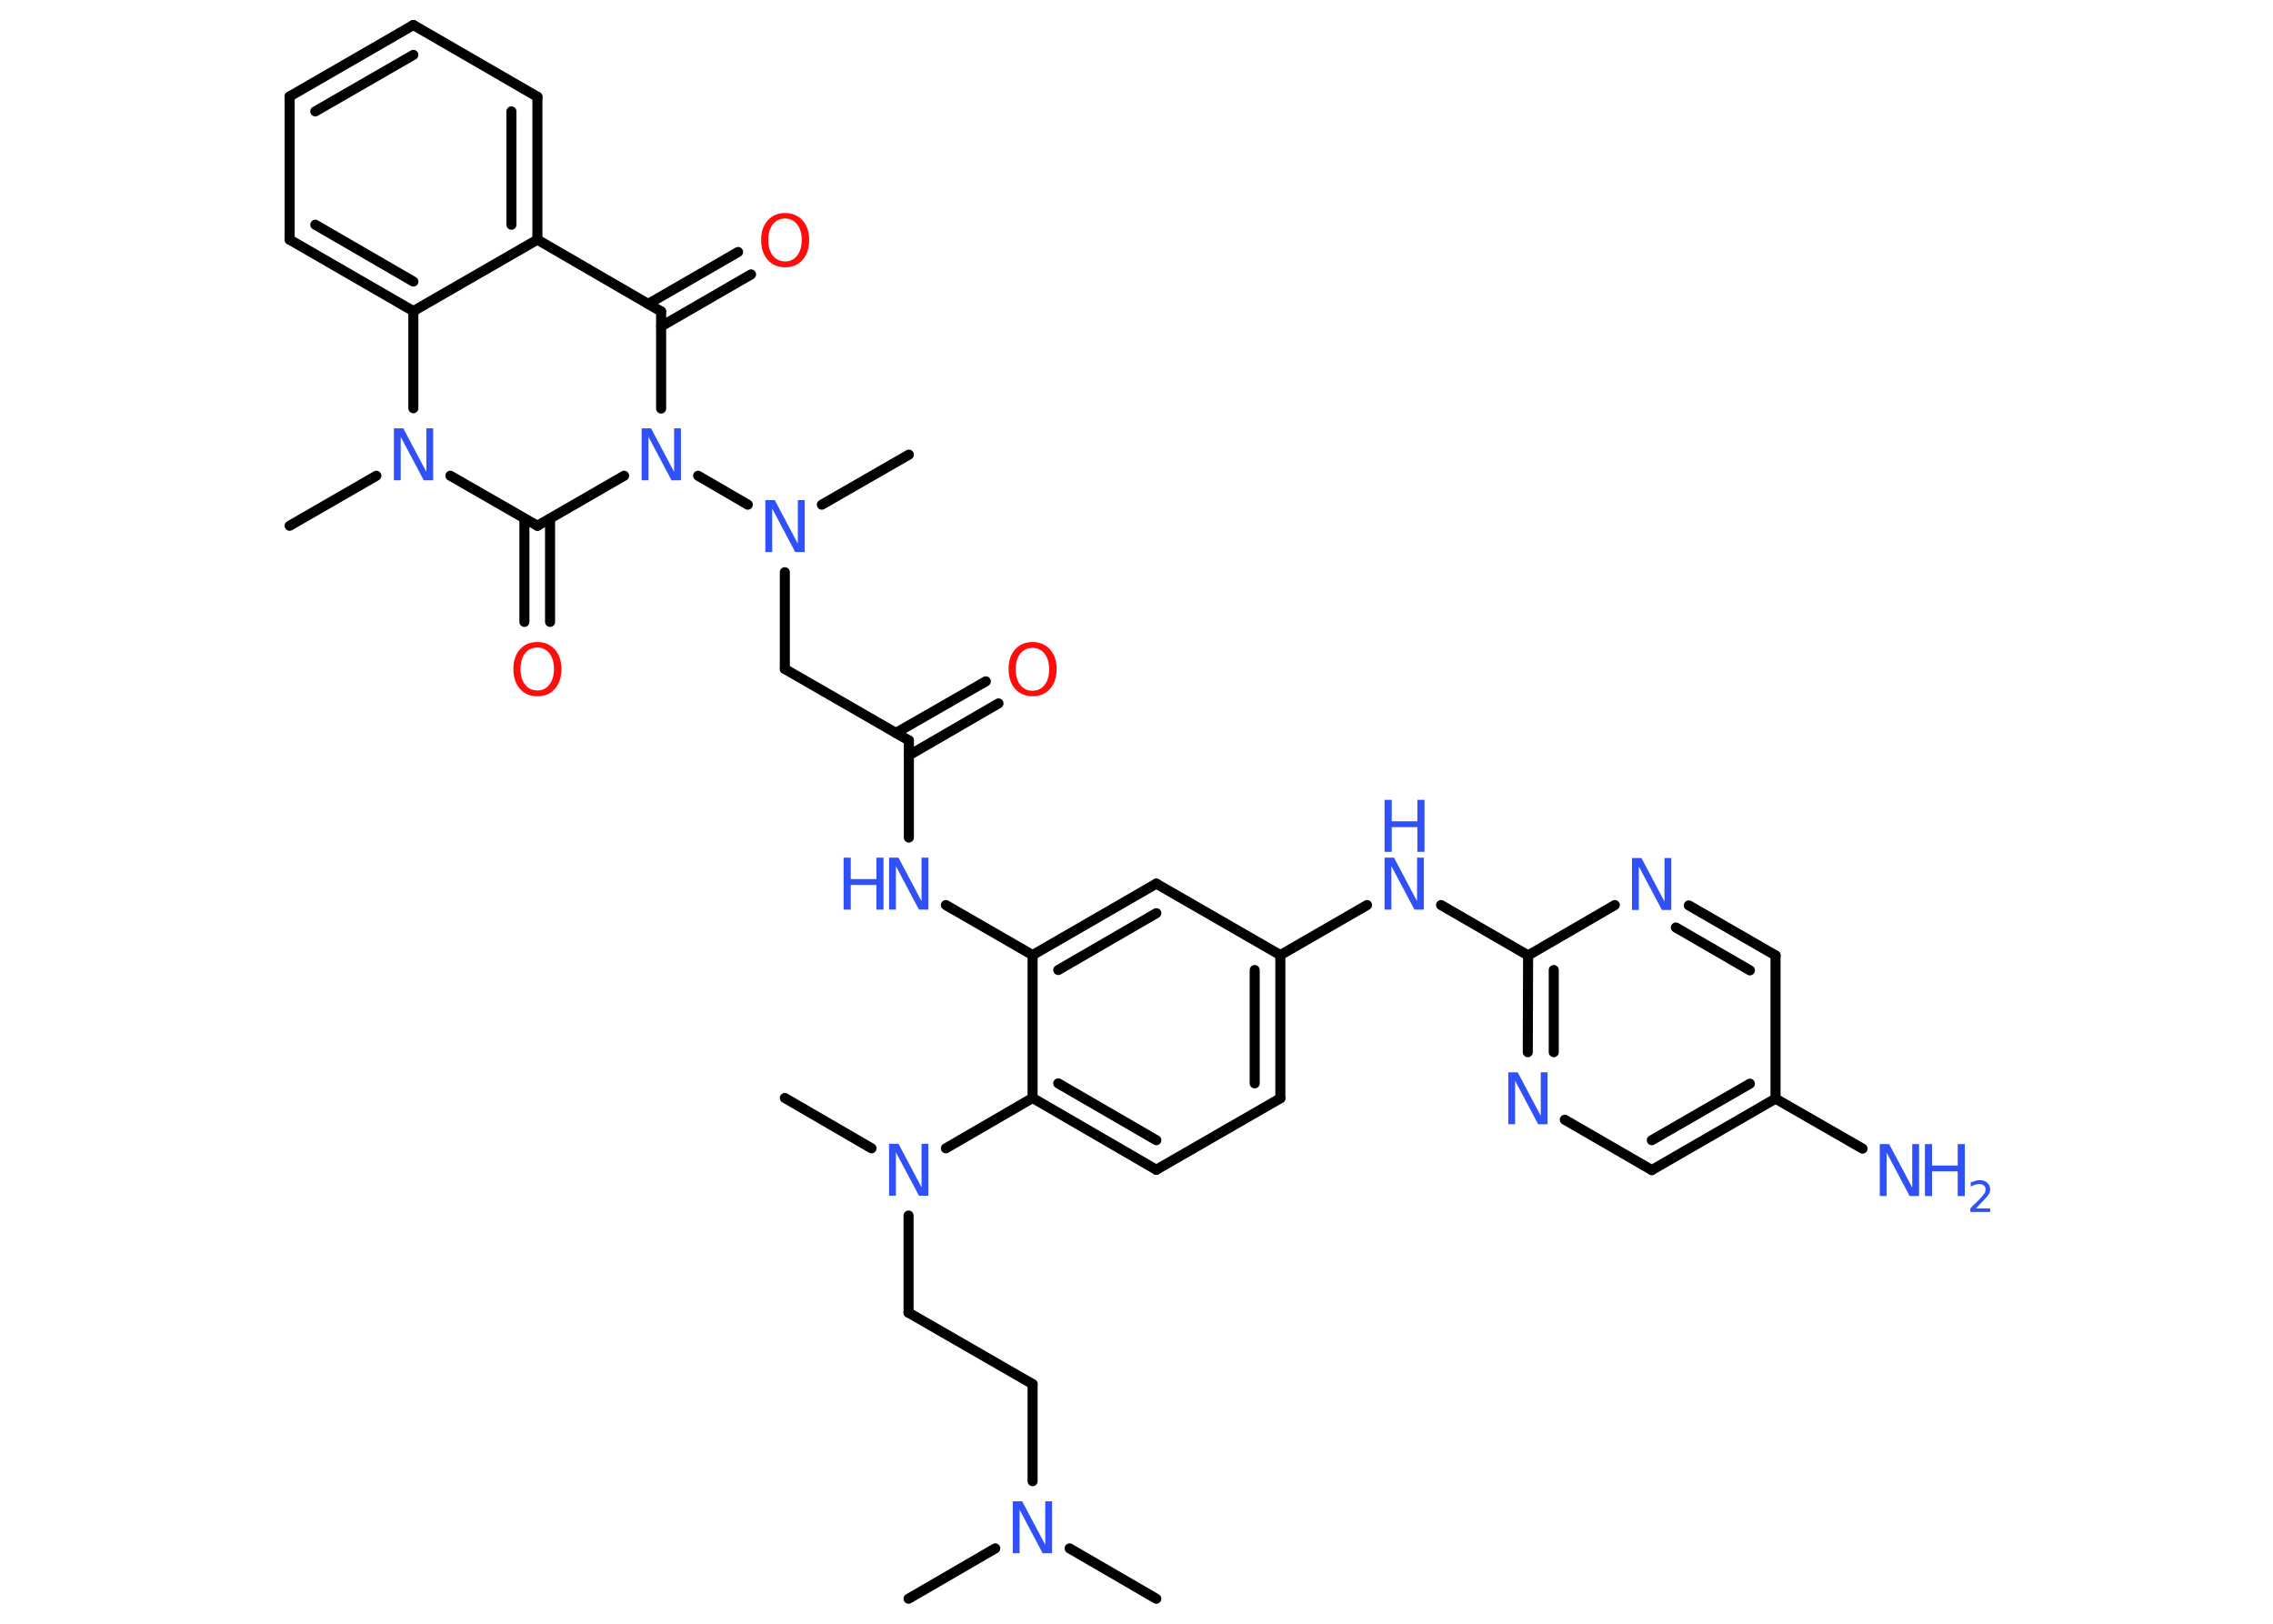 <?xml version='1.0' encoding='UTF-8'?>
<!DOCTYPE svg PUBLIC "-//W3C//DTD SVG 1.1//EN" "http://www.w3.org/Graphics/SVG/1.1/DTD/svg11.dtd">
<svg version='1.2' xmlns='http://www.w3.org/2000/svg' xmlns:xlink='http://www.w3.org/1999/xlink' width='70.0mm' height='50.0mm' viewBox='0 0 70.0 50.0'>
  <desc>Generated by the Chemistry Development Kit (http://github.com/cdk)</desc>
  <g stroke-linecap='round' stroke-linejoin='round' stroke='#000000' stroke-width='.31' fill='#3050F8'>
    <rect x='.0' y='.0' width='70.0' height='50.0' fill='#FFFFFF' stroke='none'/>
    <g id='mol1' class='mol'>
      <line id='mol1bnd1' class='bond' x1='35.61' y1='49.23' x2='32.94' y2='47.68'/>
      <line id='mol1bnd2' class='bond' x1='30.65' y1='47.68' x2='27.98' y2='49.23'/>
      <line id='mol1bnd3' class='bond' x1='31.8' y1='45.61' x2='31.8' y2='42.62'/>
      <line id='mol1bnd4' class='bond' x1='31.8' y1='42.62' x2='27.98' y2='40.42'/>
      <line id='mol1bnd5' class='bond' x1='27.98' y1='40.42' x2='27.98' y2='37.43'/>
      <line id='mol1bnd6' class='bond' x1='26.84' y1='35.36' x2='24.17' y2='33.81'/>
      <line id='mol1bnd7' class='bond' x1='29.13' y1='35.36' x2='31.8' y2='33.81'/>
      <g id='mol1bnd8' class='bond'>
        <line x1='31.8' y1='33.81' x2='35.61' y2='36.02'/>
        <line x1='32.59' y1='33.36' x2='35.61' y2='35.11'/>
      </g>
      <line id='mol1bnd9' class='bond' x1='35.61' y1='36.02' x2='39.43' y2='33.82'/>
      <g id='mol1bnd10' class='bond'>
        <line x1='39.43' y1='33.82' x2='39.43' y2='29.41'/>
        <line x1='38.64' y1='33.36' x2='38.64' y2='29.87'/>
      </g>
      <line id='mol1bnd11' class='bond' x1='39.43' y1='29.41' x2='42.1' y2='27.87'/>
      <line id='mol1bnd12' class='bond' x1='44.38' y1='27.87' x2='47.06' y2='29.42'/>
      <g id='mol1bnd13' class='bond'>
        <line x1='47.06' y1='29.42' x2='47.05' y2='32.4'/>
        <line x1='47.85' y1='29.87' x2='47.85' y2='32.4'/>
      </g>
      <line id='mol1bnd14' class='bond' x1='48.19' y1='34.48' x2='50.87' y2='36.03'/>
      <g id='mol1bnd15' class='bond'>
        <line x1='50.87' y1='36.03' x2='54.68' y2='33.83'/>
        <line x1='50.87' y1='35.11' x2='53.89' y2='33.37'/>
      </g>
      <line id='mol1bnd16' class='bond' x1='54.68' y1='33.83' x2='57.36' y2='35.37'/>
      <line id='mol1bnd17' class='bond' x1='54.68' y1='33.83' x2='54.68' y2='29.42'/>
      <g id='mol1bnd18' class='bond'>
        <line x1='54.68' y1='29.42' x2='52.01' y2='27.88'/>
        <line x1='53.89' y1='29.88' x2='51.61' y2='28.56'/>
      </g>
      <line id='mol1bnd19' class='bond' x1='47.06' y1='29.42' x2='49.73' y2='27.87'/>
      <line id='mol1bnd20' class='bond' x1='39.43' y1='29.41' x2='35.61' y2='27.21'/>
      <g id='mol1bnd21' class='bond'>
        <line x1='35.61' y1='27.21' x2='31.8' y2='29.41'/>
        <line x1='35.61' y1='28.12' x2='32.59' y2='29.87'/>
      </g>
      <line id='mol1bnd22' class='bond' x1='31.8' y1='33.81' x2='31.8' y2='29.41'/>
      <line id='mol1bnd23' class='bond' x1='31.8' y1='29.41' x2='29.13' y2='27.87'/>
      <line id='mol1bnd24' class='bond' x1='27.99' y1='25.79' x2='27.99' y2='22.8'/>
      <g id='mol1bnd25' class='bond'>
        <line x1='27.59' y1='22.57' x2='30.36' y2='20.98'/>
        <line x1='27.99' y1='23.26' x2='30.75' y2='21.66'/>
      </g>
      <line id='mol1bnd26' class='bond' x1='27.99' y1='22.8' x2='24.17' y2='20.6'/>
      <line id='mol1bnd27' class='bond' x1='24.17' y1='20.6' x2='24.17' y2='17.62'/>
      <line id='mol1bnd28' class='bond' x1='25.31' y1='15.54' x2='27.99' y2='14.0'/>
      <line id='mol1bnd29' class='bond' x1='23.03' y1='15.54' x2='21.5' y2='14.65'/>
      <line id='mol1bnd30' class='bond' x1='20.36' y1='12.58' x2='20.36' y2='9.59'/>
      <g id='mol1bnd31' class='bond'>
        <line x1='19.96' y1='9.36' x2='22.73' y2='7.76'/>
        <line x1='20.36' y1='10.05' x2='23.13' y2='8.45'/>
      </g>
      <line id='mol1bnd32' class='bond' x1='20.36' y1='9.59' x2='16.55' y2='7.38'/>
      <g id='mol1bnd33' class='bond'>
        <line x1='16.55' y1='7.38' x2='16.55' y2='2.98'/>
        <line x1='15.75' y1='6.92' x2='15.75' y2='3.43'/>
      </g>
      <line id='mol1bnd34' class='bond' x1='16.55' y1='2.98' x2='12.73' y2='.77'/>
      <g id='mol1bnd35' class='bond'>
        <line x1='12.73' y1='.77' x2='8.92' y2='2.97'/>
        <line x1='12.73' y1='1.69' x2='9.71' y2='3.43'/>
      </g>
      <line id='mol1bnd36' class='bond' x1='8.92' y1='2.97' x2='8.92' y2='7.38'/>
      <g id='mol1bnd37' class='bond'>
        <line x1='8.92' y1='7.38' x2='12.73' y2='9.58'/>
        <line x1='9.71' y1='6.92' x2='12.73' y2='8.67'/>
      </g>
      <line id='mol1bnd38' class='bond' x1='16.55' y1='7.38' x2='12.73' y2='9.58'/>
      <line id='mol1bnd39' class='bond' x1='12.73' y1='9.58' x2='12.73' y2='12.57'/>
      <line id='mol1bnd40' class='bond' x1='11.59' y1='14.65' x2='8.92' y2='16.19'/>
      <line id='mol1bnd41' class='bond' x1='13.87' y1='14.65' x2='16.55' y2='16.19'/>
      <line id='mol1bnd42' class='bond' x1='19.22' y1='14.65' x2='16.55' y2='16.19'/>
      <g id='mol1bnd43' class='bond'>
        <line x1='16.94' y1='15.97' x2='16.94' y2='19.15'/>
        <line x1='16.15' y1='15.97' x2='16.15' y2='19.15'/>
      </g>
      <path id='mol1atm2' class='atom' d='M31.19 46.23h.29l.71 1.34v-1.34h.21v1.6h-.29l-.71 -1.34v1.34h-.21v-1.6z' stroke='none'/>
      <path id='mol1atm6' class='atom' d='M27.38 35.22h.29l.71 1.34v-1.34h.21v1.6h-.29l-.71 -1.34v1.34h-.21v-1.6z' stroke='none'/>
      <g id='mol1atm12' class='atom'>
        <path d='M42.64 26.41h.29l.71 1.34v-1.34h.21v1.6h-.29l-.71 -1.34v1.34h-.21v-1.6z' stroke='none'/>
        <path d='M42.64 24.63h.22v.66h.79v-.66h.22v1.6h-.22v-.76h-.79v.76h-.22v-1.6z' stroke='none'/>
      </g>
      <path id='mol1atm14' class='atom' d='M46.45 33.02h.29l.71 1.34v-1.34h.21v1.6h-.29l-.71 -1.34v1.34h-.21v-1.6z' stroke='none'/>
      <g id='mol1atm17' class='atom'>
        <path d='M57.89 35.23h.29l.71 1.34v-1.34h.21v1.6h-.29l-.71 -1.34v1.34h-.21v-1.6z' stroke='none'/>
        <path d='M59.28 35.23h.22v.66h.79v-.66h.22v1.6h-.22v-.76h-.79v.76h-.22v-1.6z' stroke='none'/>
        <path d='M60.84 37.21h.45v.11h-.61v-.11q.07 -.08 .2 -.2q.13 -.13 .16 -.17q.06 -.07 .09 -.12q.02 -.05 .02 -.09q.0 -.08 -.05 -.12q-.05 -.05 -.14 -.05q-.06 .0 -.13 .02q-.07 .02 -.14 .06v-.13q.08 -.03 .15 -.05q.07 -.02 .12 -.02q.15 .0 .24 .08q.09 .08 .09 .2q.0 .06 -.02 .11q-.02 .05 -.08 .12q-.02 .02 -.1 .11q-.09 .09 -.24 .25z' stroke='none'/>
      </g>
      <path id='mol1atm19' class='atom' d='M50.26 26.42h.29l.71 1.34v-1.34h.21v1.6h-.29l-.71 -1.34v1.34h-.21v-1.6z' stroke='none'/>
      <g id='mol1atm22' class='atom'>
        <path d='M27.38 26.41h.29l.71 1.34v-1.34h.21v1.6h-.29l-.71 -1.34v1.34h-.21v-1.6z' stroke='none'/>
        <path d='M25.98 26.41h.22v.66h.79v-.66h.22v1.6h-.22v-.76h-.79v.76h-.22v-1.6z' stroke='none'/>
      </g>
      <path id='mol1atm24' class='atom' d='M31.8 19.95q-.24 .0 -.38 .18q-.14 .18 -.14 .48q.0 .3 .14 .48q.14 .18 .38 .18q.23 .0 .37 -.18q.14 -.18 .14 -.48q.0 -.3 -.14 -.48q-.14 -.18 -.37 -.18zM31.8 19.77q.33 .0 .54 .23q.2 .23 .2 .6q.0 .38 -.2 .61q-.2 .23 -.54 .23q-.34 .0 -.54 -.23q-.2 -.23 -.2 -.61q.0 -.38 .2 -.6q.2 -.23 .54 -.23z' stroke='none' fill='#FF0D0D'/>
      <path id='mol1atm26' class='atom' d='M23.57 15.4h.29l.71 1.34v-1.34h.21v1.6h-.29l-.71 -1.34v1.34h-.21v-1.6z' stroke='none'/>
      <path id='mol1atm28' class='atom' d='M19.76 13.19h.29l.71 1.34v-1.34h.21v1.6h-.29l-.71 -1.34v1.34h-.21v-1.6z' stroke='none'/>
      <path id='mol1atm30' class='atom' d='M24.18 6.73q-.24 .0 -.38 .18q-.14 .18 -.14 .48q.0 .3 .14 .48q.14 .18 .38 .18q.23 .0 .37 -.18q.14 -.18 .14 -.48q.0 -.3 -.14 -.48q-.14 -.18 -.37 -.18zM24.18 6.56q.33 .0 .54 .23q.2 .23 .2 .6q.0 .38 -.2 .61q-.2 .23 -.54 .23q-.34 .0 -.54 -.23q-.2 -.23 -.2 -.61q.0 -.38 .2 -.6q.2 -.23 .54 -.23z' stroke='none' fill='#FF0D0D'/>
      <path id='mol1atm37' class='atom' d='M12.13 13.19h.29l.71 1.34v-1.34h.21v1.6h-.29l-.71 -1.34v1.34h-.21v-1.6z' stroke='none'/>
      <path id='mol1atm40' class='atom' d='M16.55 19.94q-.24 .0 -.38 .18q-.14 .18 -.14 .48q.0 .3 .14 .48q.14 .18 .38 .18q.23 .0 .37 -.18q.14 -.18 .14 -.48q.0 -.3 -.14 -.48q-.14 -.18 -.37 -.18zM16.55 19.77q.33 .0 .54 .23q.2 .23 .2 .6q.0 .38 -.2 .61q-.2 .23 -.54 .23q-.34 .0 -.54 -.23q-.2 -.23 -.2 -.61q.0 -.38 .2 -.6q.2 -.23 .54 -.23z' stroke='none' fill='#FF0D0D'/>
    </g>
  </g>
</svg>
